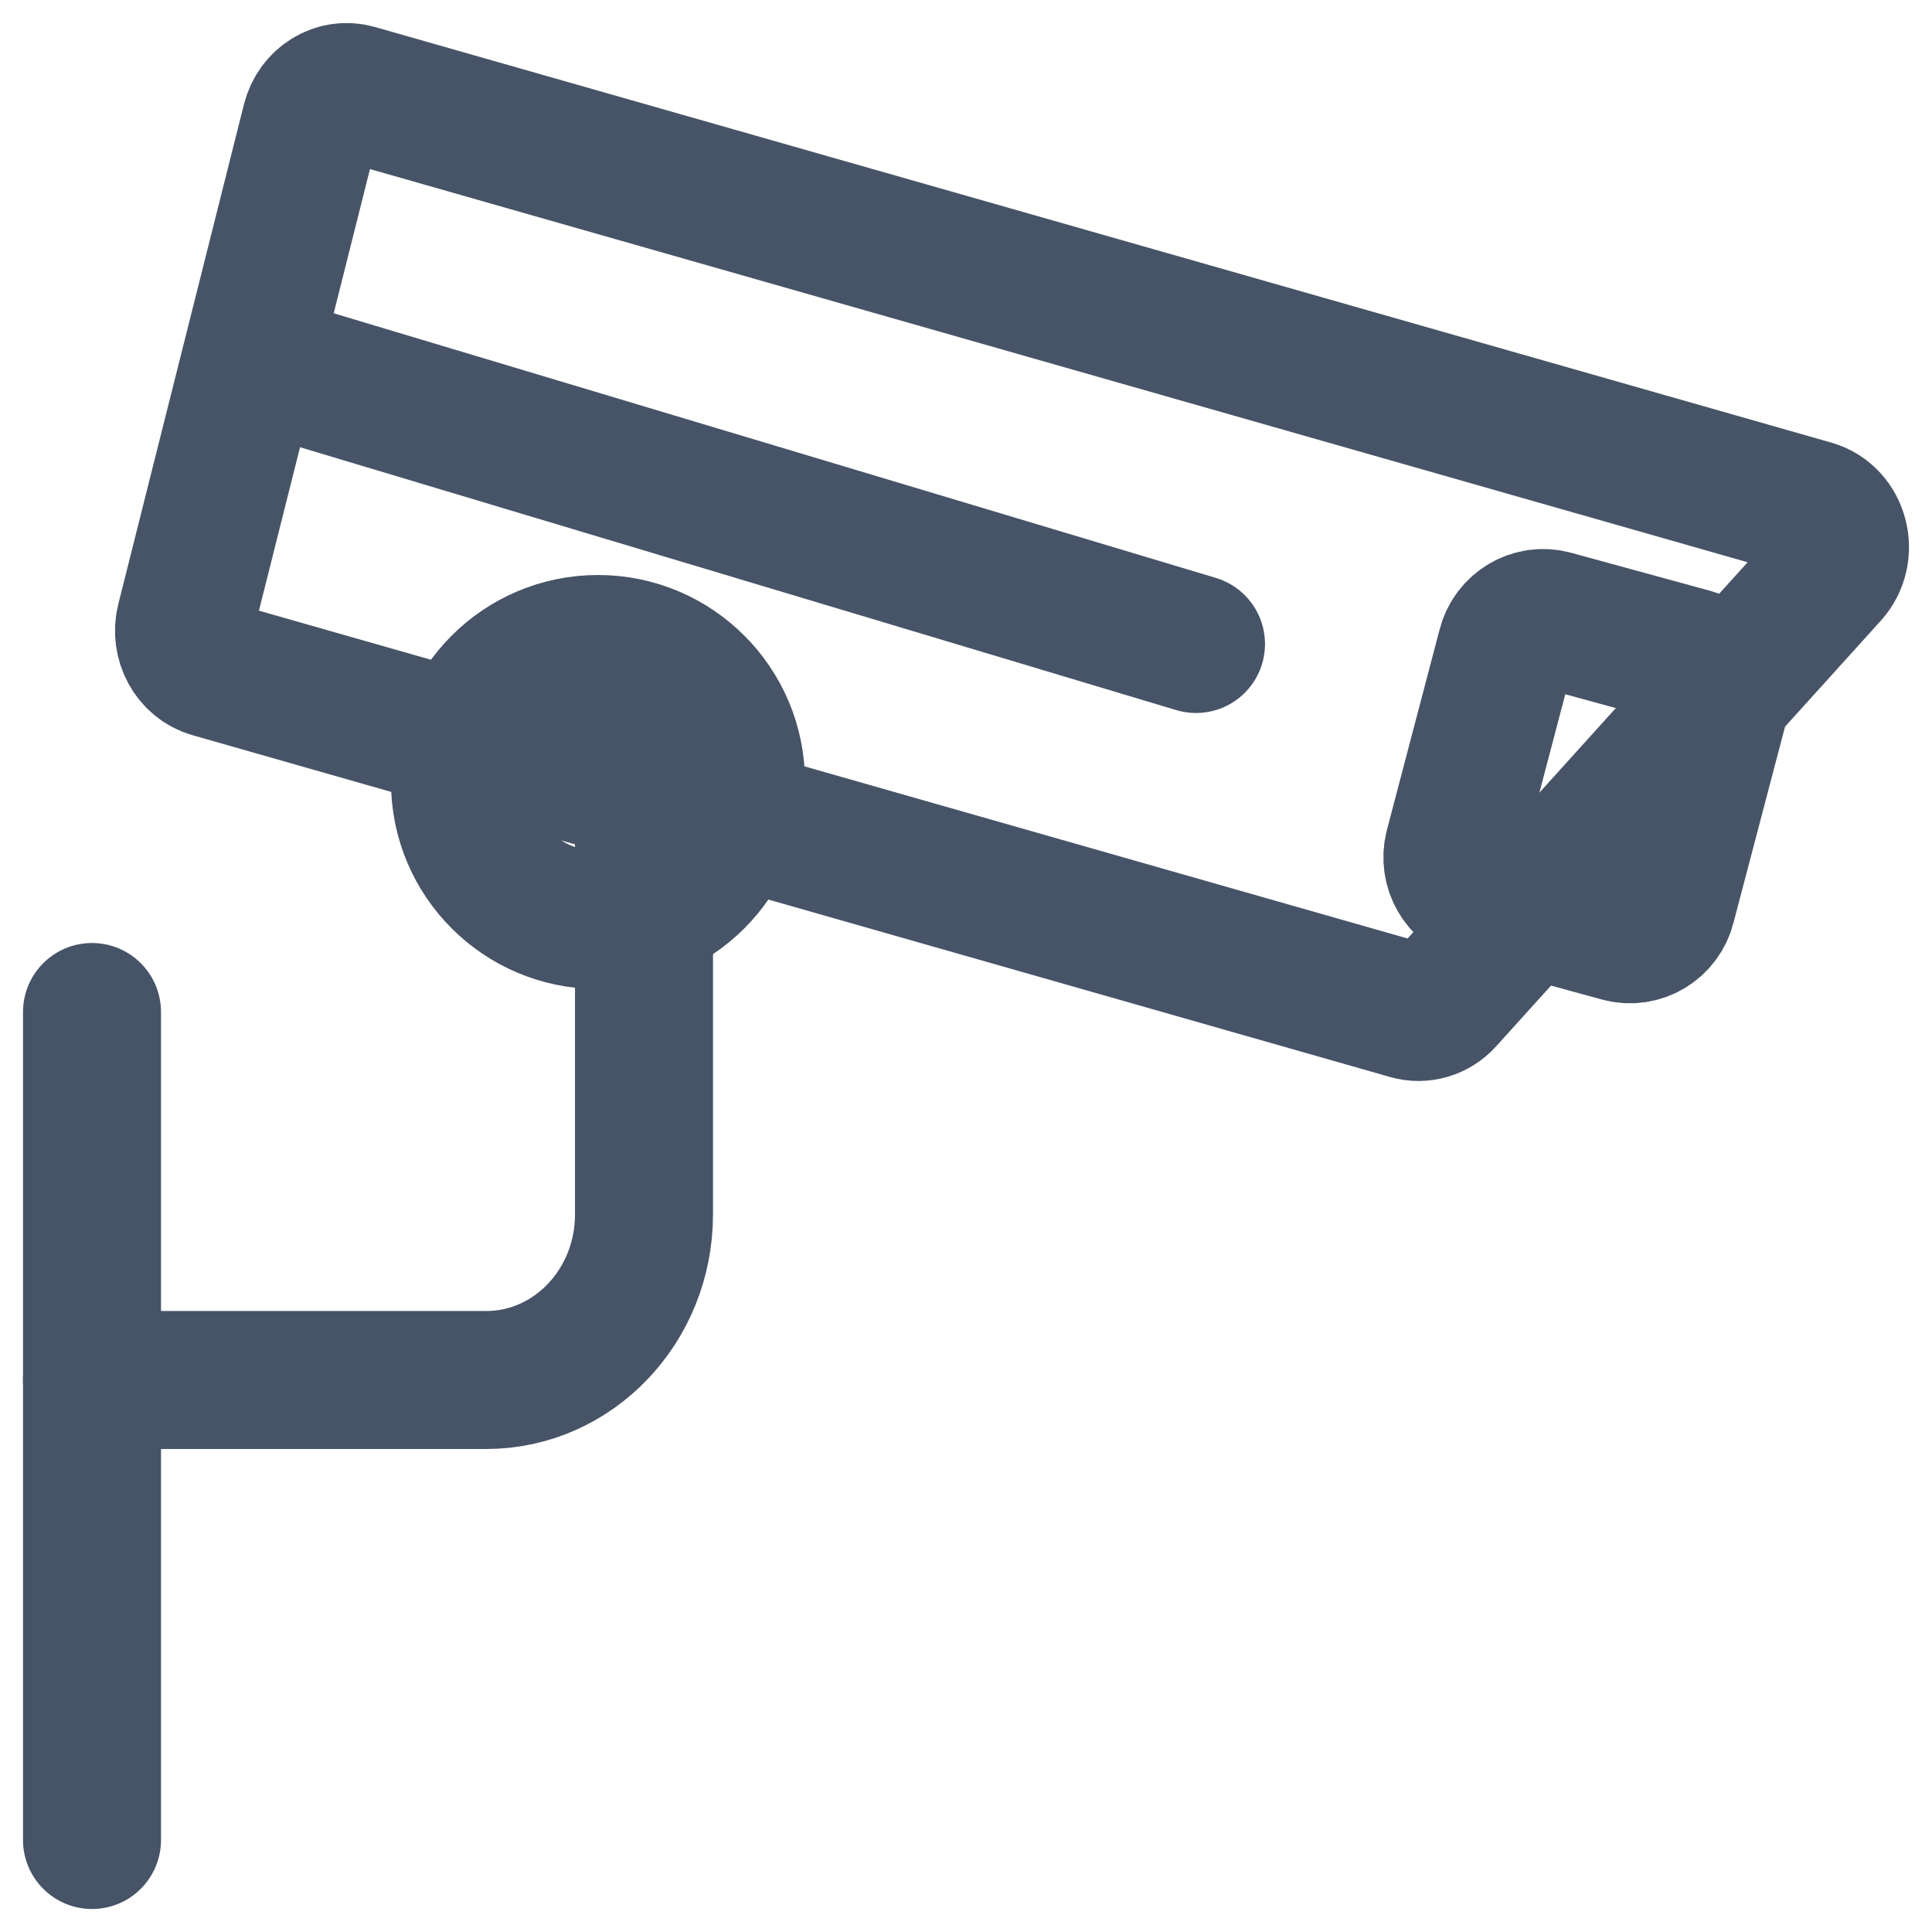 <svg width="21" height="21" viewBox="0 0 21 21" fill="none" xmlns="http://www.w3.org/2000/svg">
<path d="M7 8V13.2C7 14.194 6.232 15 5.285 15H1" stroke="#475467" stroke-width="1.5" stroke-linecap="round"/>
<path d="M1 20V11" stroke="#475467" stroke-width="1.5" stroke-linecap="round"/>
<path d="M6.5 10C7.328 10 8 9.328 8 8.5C8 7.672 7.328 7 6.5 7C5.672 7 5 7.672 5 8.5C5 9.328 5.672 10 6.5 10Z" fill="" stroke="#475467" stroke-width="1.5"/>
<path d="M18.397 7.147L16.88 6.732C16.66 6.672 16.433 6.805 16.374 7.03L15.801 9.21C15.742 9.435 15.873 9.666 16.094 9.726L17.61 10.141C17.831 10.201 18.057 10.068 18.116 9.843L18.689 7.663C18.748 7.438 18.617 7.207 18.397 7.147Z" fill="" stroke="#475467" stroke-width="1.5"/>
<path d="M3.379 1.317C3.437 1.089 3.657 0.954 3.871 1.015L19.702 5.533C19.997 5.618 20.1 6.009 19.887 6.244L15.707 10.869C15.606 10.981 15.455 11.026 15.314 10.985L2.298 7.27C2.084 7.209 1.956 6.974 2.014 6.746L3.379 1.317Z" fill="" stroke="#475467" stroke-width="1.5"/>
<path d="M13 7L3 4" stroke="#475467" stroke-width="1.5" stroke-linecap="round"/>
</svg>

